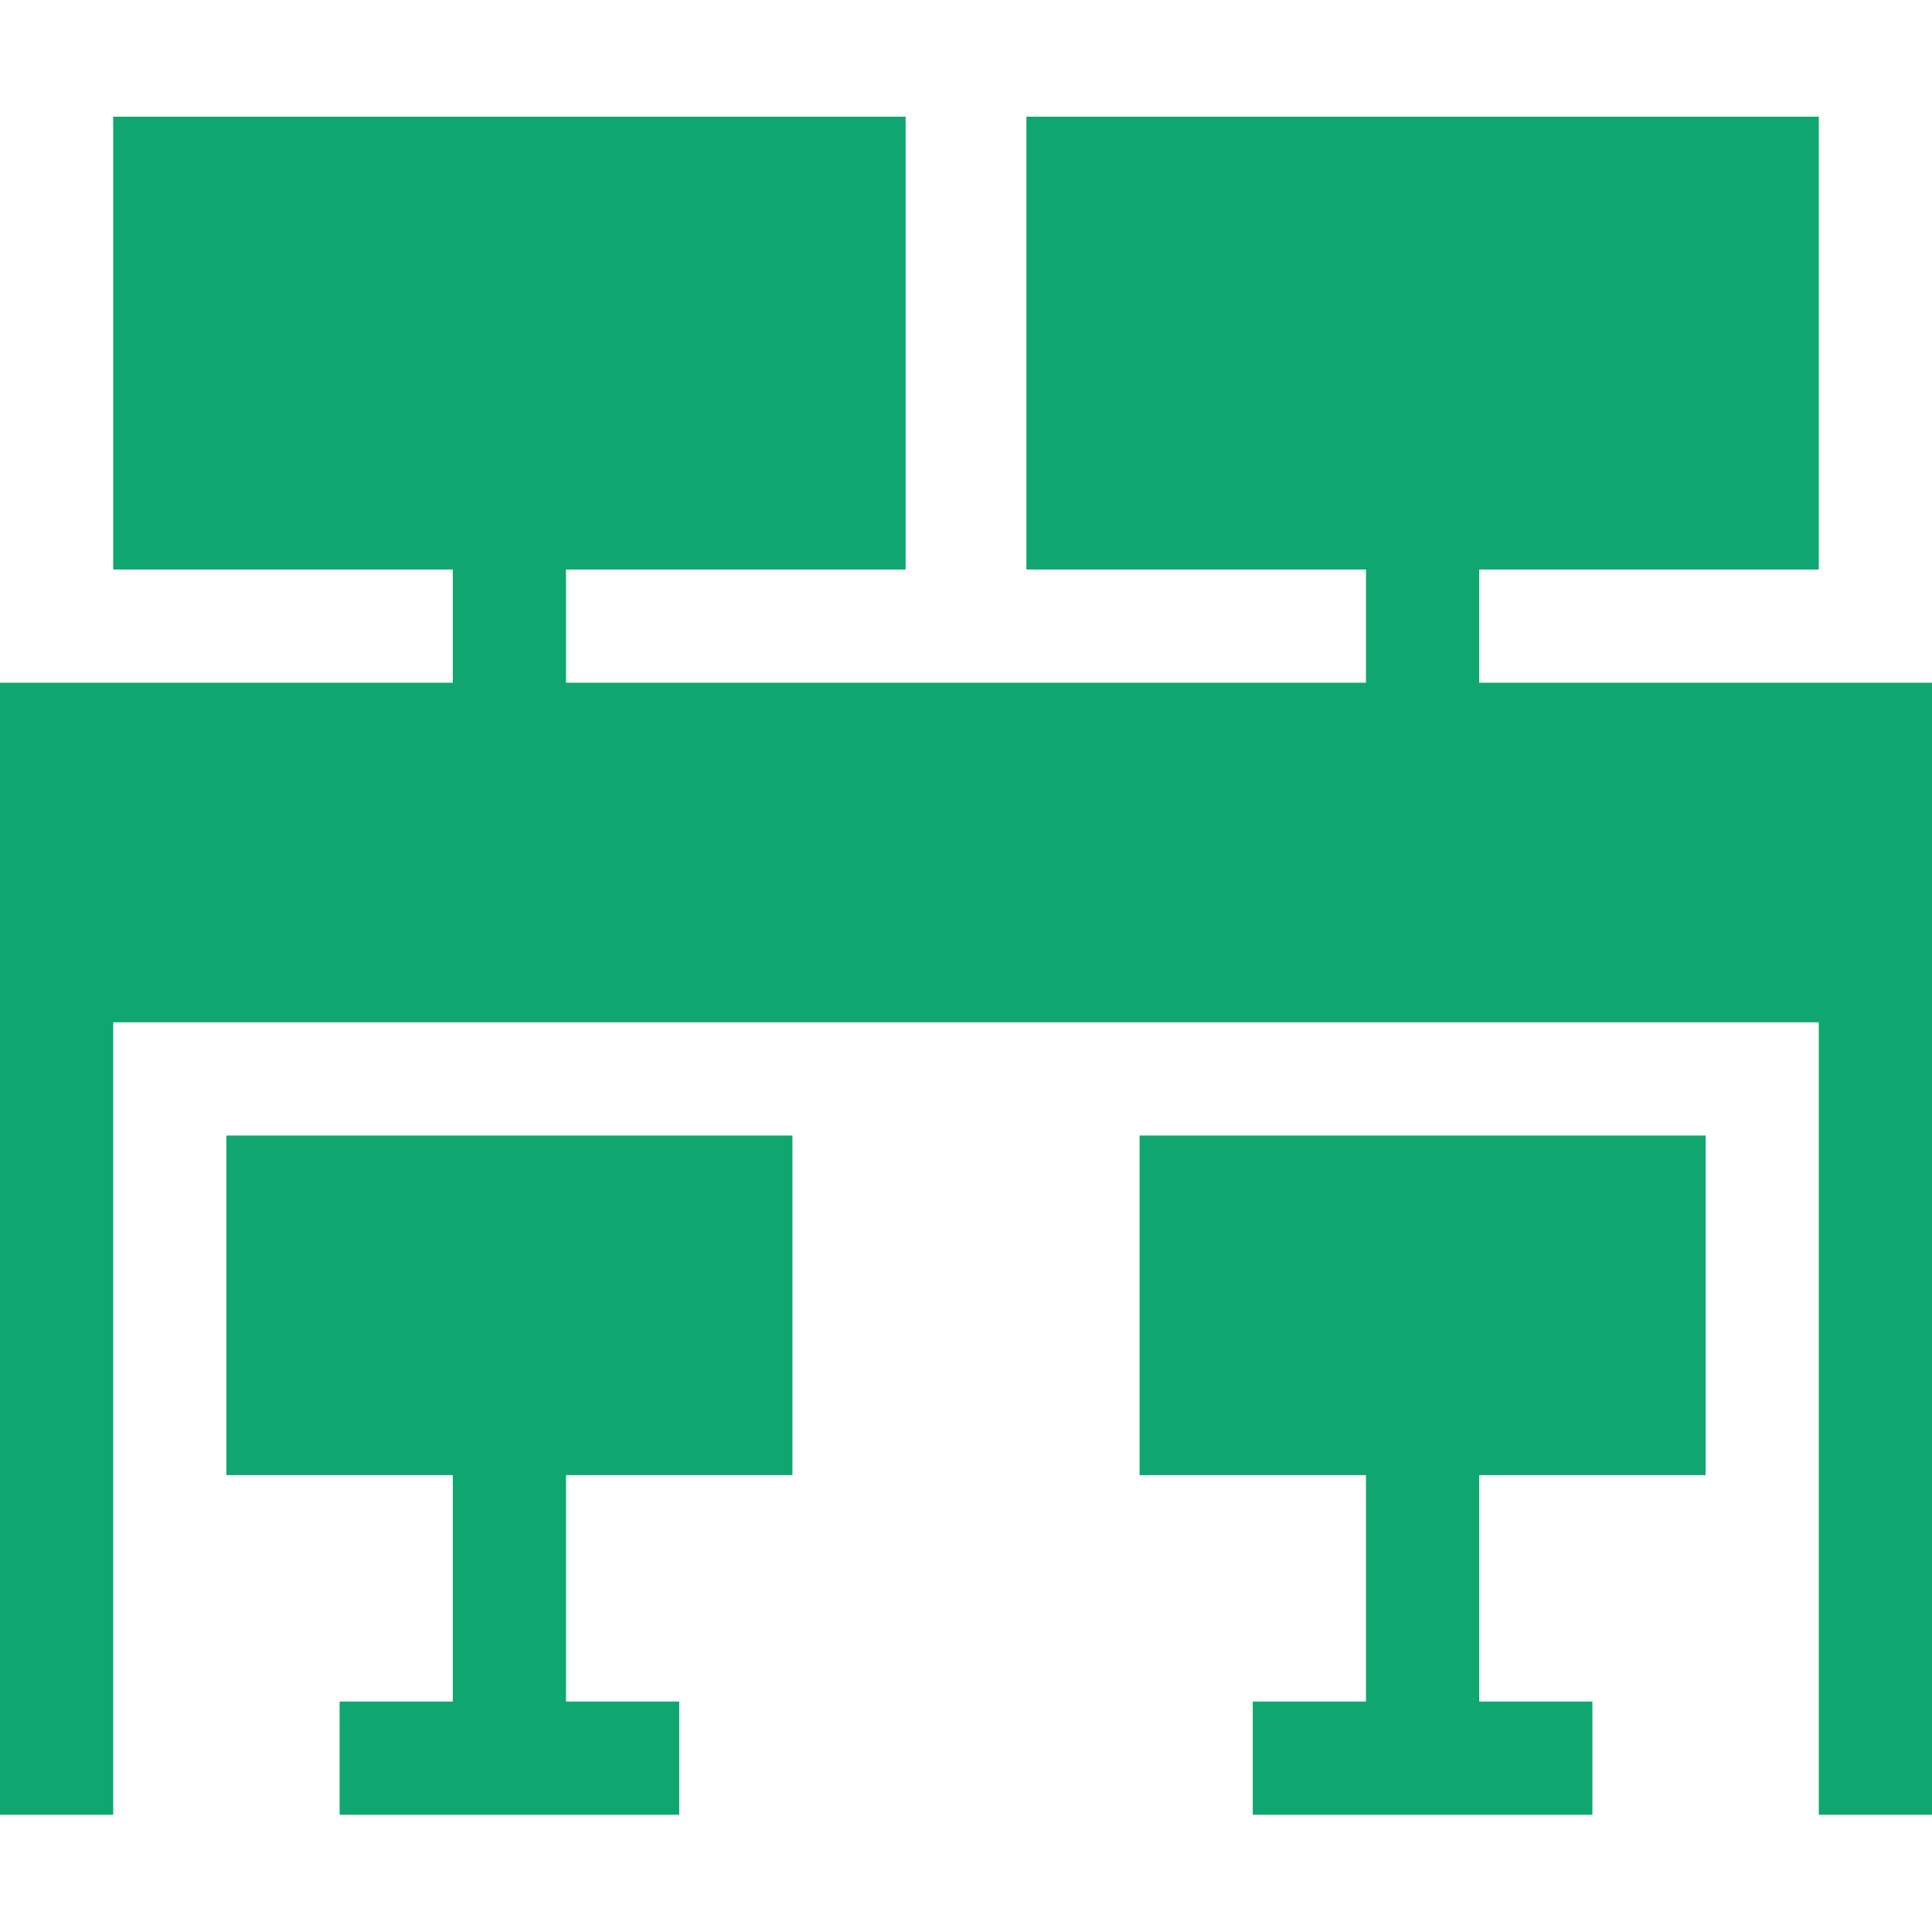 <svg width="32" height="32" viewBox="0 0 32 32" fill="none" xmlns="http://www.w3.org/2000/svg">
<path d="M24.5 11.308V9.433H30.125V1.933H17V9.433H22.625V11.308H9.375V9.433H15V1.933H1.875V9.433H7.5V11.308H0C0 11.751 0 30.54 0 30.058H1.875V16.933H30.125V30.058H32C32 28.78 32 10.526 32 11.308H24.5Z" fill="#0FA76F"/>
<path d="M3.75 24.433H7.5V28.183H5.625V30.058H11.25V28.183H9.375V24.433H13.125V18.808H3.75V24.433Z" fill="#0FA76F"/>
<path d="M18.875 24.433H22.625V28.183H20.75V30.058H26.375V28.183H24.5V24.433H28.25V18.808H18.875V24.433Z" fill="#0FA76F"/>
</svg>
